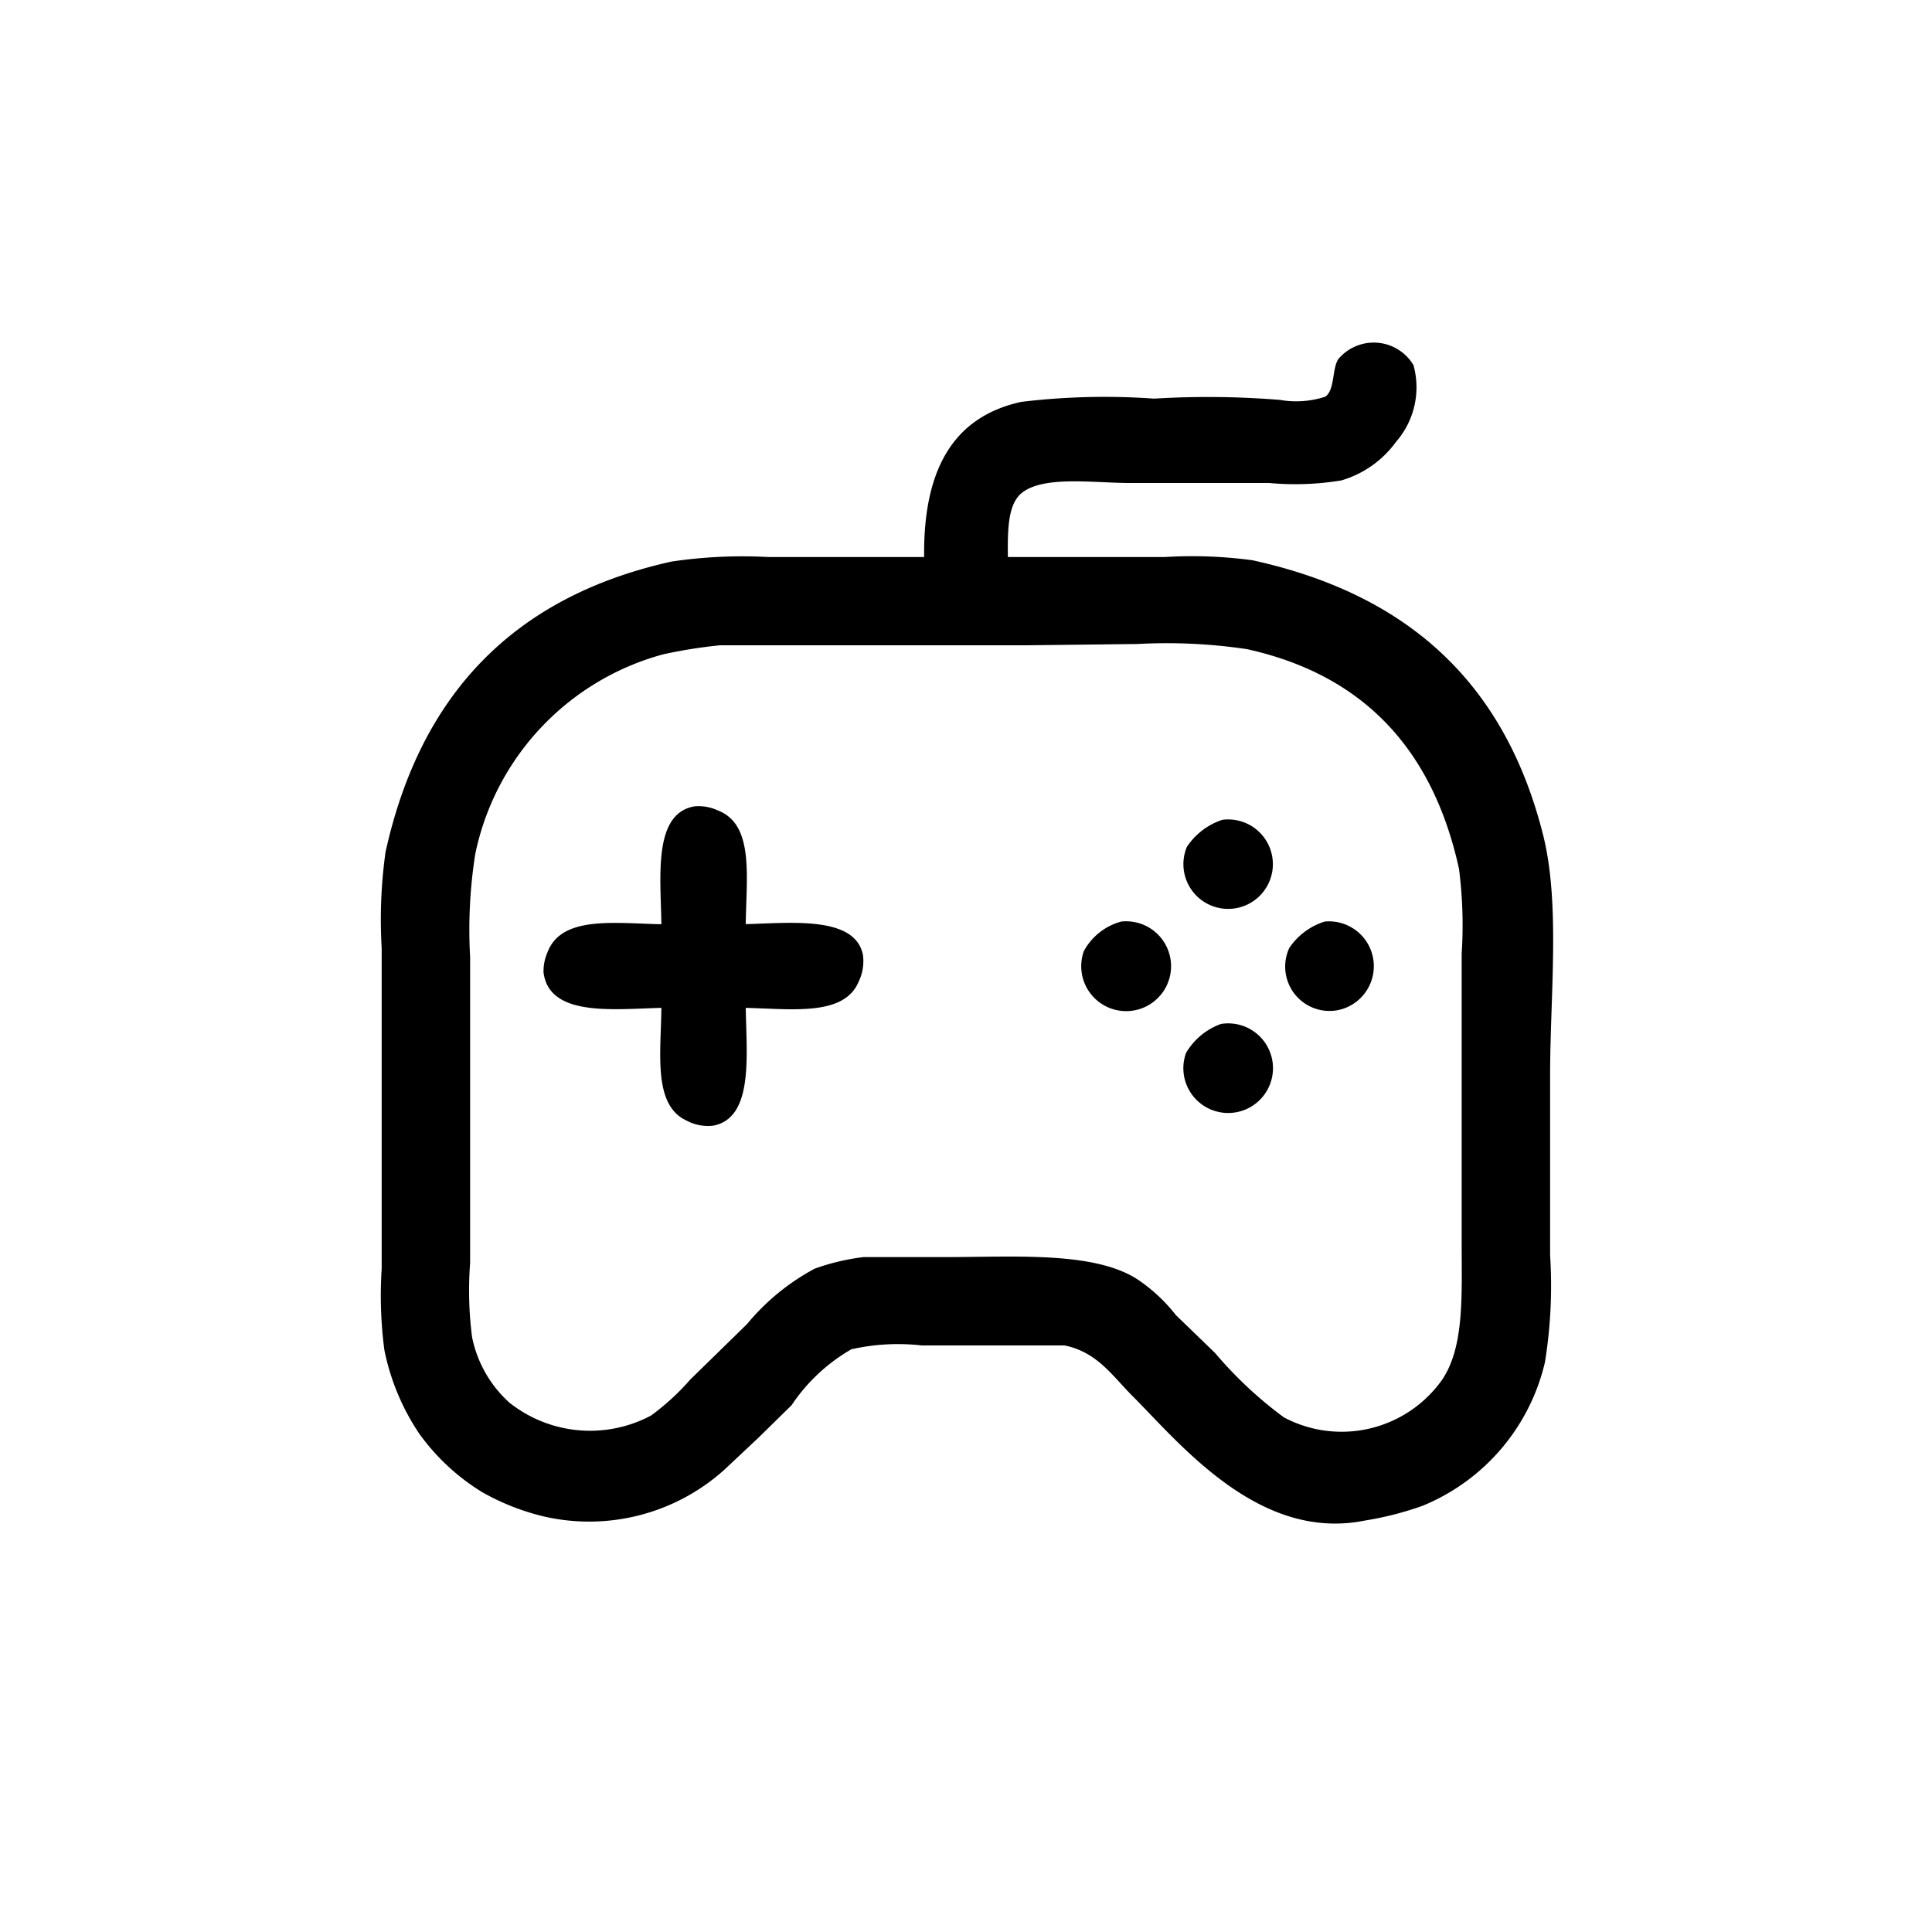 <svg xmlns="http://www.w3.org/2000/svg" width="72" height="72" viewBox="0 0 72 72">
  <defs>
    <style>
      .cls-1 {
        fill-rule: evenodd;
      }
    </style>
  </defs>
  <path id="game" class="cls-1" d="M37.56,20.76h5.832a16.748,16.748,0,0,1,3.288.12c5.8,1.272,9.4,4.578,10.824,10.224,0.65,2.573.264,5.991,0.264,8.976v6.7a17.879,17.879,0,0,1-.192,3.984,7.667,7.667,0,0,1-4.56,5.352,12,12,0,0,1-2.16.552c-3.943.794-6.884-2.874-8.664-4.656-0.736-.736-1.3-1.622-2.52-1.872H34.344a7.877,7.877,0,0,0-2.616.144A6.681,6.681,0,0,0,29.5,52.368l-1.248,1.224L27,54.768A7.534,7.534,0,0,1,20.208,56.5a8.836,8.836,0,0,1-2.232-.888,8.076,8.076,0,0,1-2.352-2.184,8.626,8.626,0,0,1-1.3-3.12,15.528,15.528,0,0,1-.1-3.024V35.328a18.089,18.089,0,0,1,.144-3.576c1.3-5.887,4.784-9.518,10.656-10.824a17.96,17.96,0,0,1,3.624-.168H34.44c-0.036-3.2,1.042-5.223,3.624-5.784a25.958,25.958,0,0,1,4.944-.12,33.147,33.147,0,0,1,4.7.048,3.488,3.488,0,0,0,1.68-.12c0.36-.246.249-1.014,0.48-1.392a1.723,1.723,0,0,1,2.808.216,3.09,3.09,0,0,1-.648,2.856,3.857,3.857,0,0,1-2.04,1.44A10.541,10.541,0,0,1,47.3,18H42.1c-1.34,0-3.178-.282-4.008.36C37.545,18.781,37.553,19.79,37.56,20.76ZM42.384,24l-4.128.048H26.832a18.464,18.464,0,0,0-2.112.336,9.755,9.755,0,0,0-7.008,7.44,18.137,18.137,0,0,0-.192,3.84v11.4a13.586,13.586,0,0,0,.072,2.76,4.467,4.467,0,0,0,1.392,2.448,4.835,4.835,0,0,0,5.28.48,9.01,9.01,0,0,0,1.464-1.344l2.112-2.064a8.443,8.443,0,0,1,2.52-2.064,8.3,8.3,0,0,1,1.824-.432h3.048c2.57,0,5.465-.214,7.1.792a6.164,6.164,0,0,1,1.488,1.368l1.464,1.416a15,15,0,0,0,2.568,2.4,4.588,4.588,0,0,0,5.9-1.416c0.825-1.244.72-3.113,0.72-5.184V35.544a16.424,16.424,0,0,0-.1-3.168c-0.965-4.4-3.514-7.215-7.9-8.184A20.244,20.244,0,0,0,42.384,24ZM27.792,34.44c1.668-.041,4.082-0.322,4.368,1.152a1.761,1.761,0,0,1-.168,1.008c-0.547,1.278-2.491,1-4.2.96,0.025,1.755.306,4.116-1.224,4.392a1.689,1.689,0,0,1-.984-0.192c-1.25-.578-0.955-2.489-0.936-4.2-1.776.043-4.18,0.35-4.392-1.32A1.737,1.737,0,0,1,20.4,35.5c0.511-1.382,2.473-1.093,4.248-1.056-0.025-1.762-.317-4.116,1.224-4.392a1.676,1.676,0,0,1,.864.144C28.114,30.71,27.812,32.658,27.792,34.44Zm17.76-3.888a1.667,1.667,0,1,1-1.32,1.008A2.544,2.544,0,0,1,45.552,30.552Zm-3.768,3.792a1.674,1.674,0,1,1-1.392,1.1A2.251,2.251,0,0,1,41.784,34.344Zm7.584,0a1.671,1.671,0,0,1,.432,3.312,1.653,1.653,0,0,1-1.752-2.328A2.48,2.48,0,0,1,49.368,34.344ZM45.5,38.16a1.67,1.67,0,1,1-1.3,1.08A2.494,2.494,0,0,1,45.5,38.16Z"/>
</svg>
